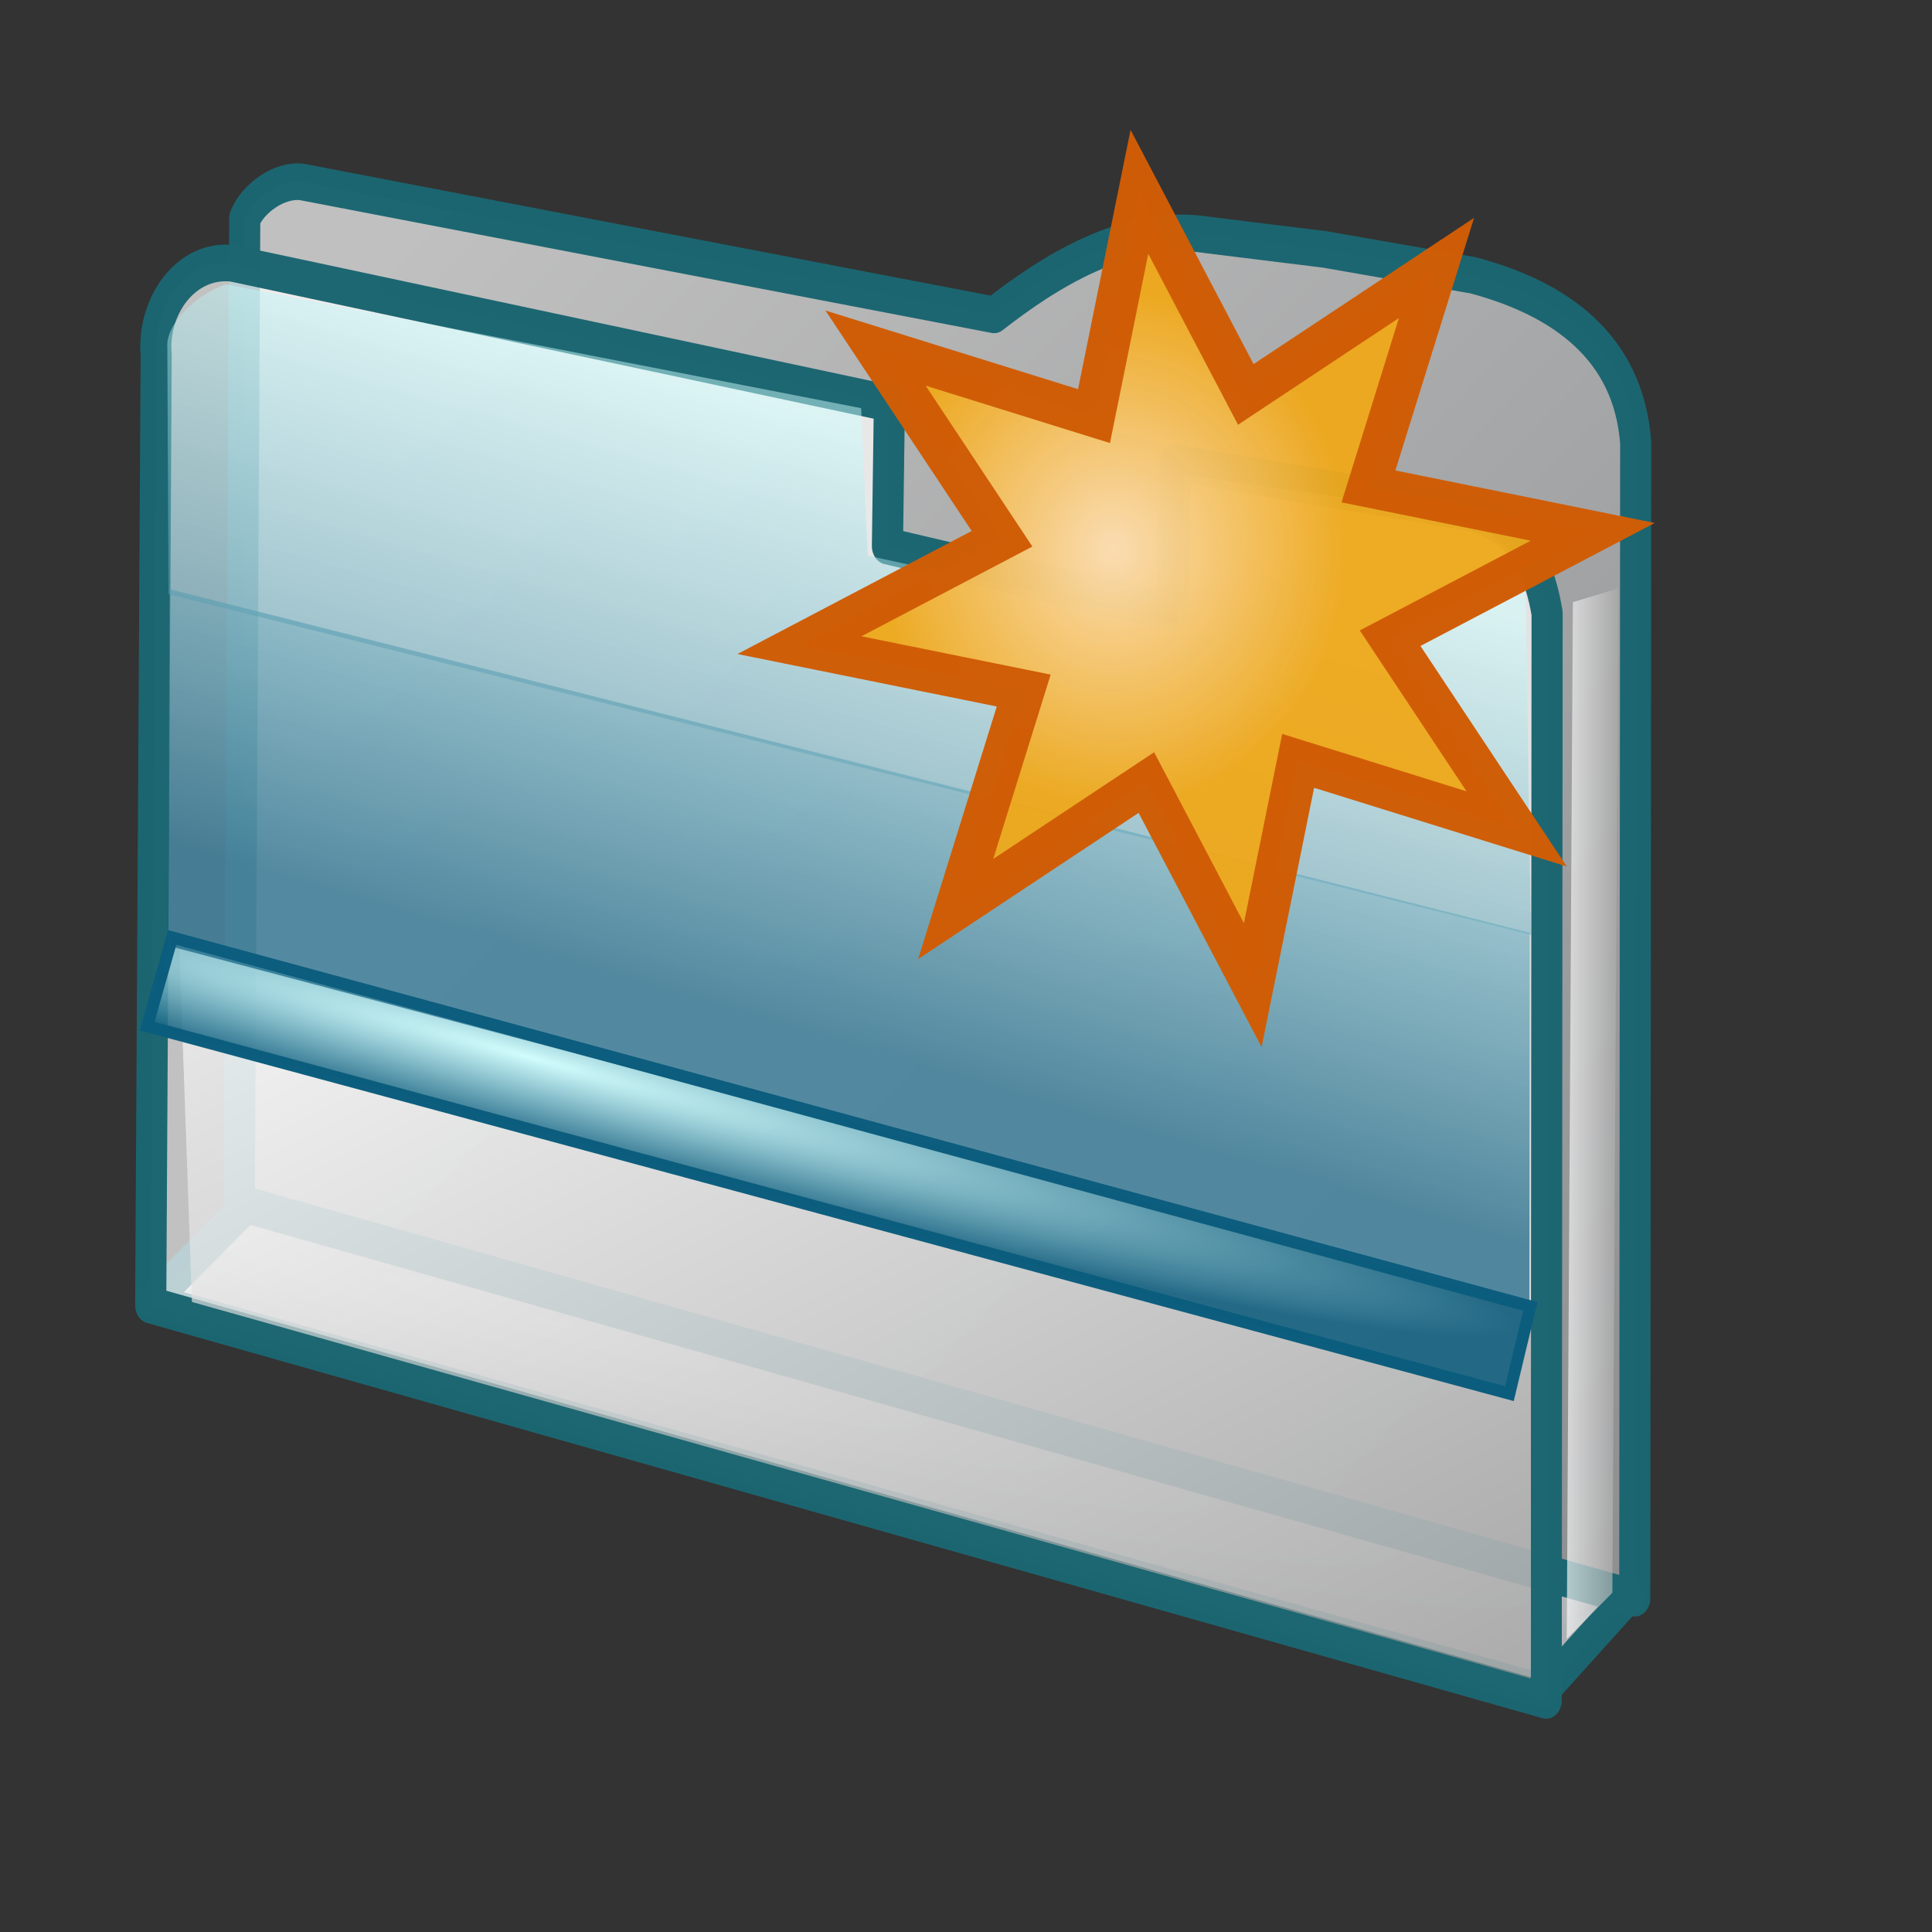 <?xml version="1.0" standalone="no"?>
<!DOCTYPE svg PUBLIC "-//W3C//DTD SVG 20010904//EN" "http://www.w3.org/TR/2001/REC-SVG-20010904/DTD/svg10.dtd">
<!-- Created with Sodipodi ("http://www.sodipodi.com/") -->
<svg xmlns="http://www.w3.org/2000/svg" xmlns:sodipodi="http://sodipodi.sourceforge.net/DTD/sodipodi-0.dtd" xmlns:xlink="http://www.w3.org/1999/xlink" width="128pt" height="128pt" id="svg1" sodipodi:version="0.27" sodipodi:docname="/mnt/windows/Themes/Work/Blue-Sphere/folder_new.svg" sodipodi:docbase="/mnt/windows/Themes/Work/Blue-Sphere/">
  <rect width="100%" height="100%" fill="#333333" stroke="none"/>
  <defs id="defs22">
    <linearGradient id="linearGradient408">
      <stop offset="0" style="stop-color:#fbddb2;stop-opacity:0.992;" id="stop409"/>
      <stop offset="1" style="stop-color:#efa81a;stop-opacity:0.953;" id="stop410"/>
    </linearGradient>
    <linearGradient id="linearGradient458">
      <stop offset="0" style="stop-color:#cdffff;stop-opacity:0.69;" id="stop459"/>
      <stop offset="1" style="stop-color:#0c5c7d;stop-opacity:0.78;" id="stop460"/>
    </linearGradient>
    <linearGradient id="linearGradient320">
      <stop offset="0" style="stop-color:#5f9eb2;stop-opacity:0.882;" id="stop321"/>
      <stop offset="1" style="stop-color:#0c5c7d;stop-opacity:0.871;" id="stop322"/>
    </linearGradient>
    <linearGradient id="linearGradient314">
      <stop offset="0" style="stop-color:#0c5c7d;stop-opacity:1;" id="stop315"/>
      <stop offset="1" style="stop-color:#0c5c7d;stop-opacity:1;" id="stop316"/>
    </linearGradient>
    <linearGradient id="linearGradient310">
      <stop offset="0" style="stop-color:#0c5c7d;stop-opacity:0.78;" id="stop311"/>
      <stop offset="1" style="stop-color:#cdffff;stop-opacity:0.69;" id="stop312"/>
    </linearGradient>
    <linearGradient id="linearGradient307">
      <stop offset="0" style="stop-color:#cdffff;stop-opacity:1;" id="stop308"/>
      <stop offset="1" style="stop-color:#0c5c7d;stop-opacity:1;" id="stop309"/>
    </linearGradient>
    <linearGradient id="linearGradient291">
      <stop offset="0" style="stop-color:#0c5c7d;stop-opacity:0.616;" id="stop292"/>
      <stop offset="1" style="stop-color:#004468;stop-opacity:0.918;" id="stop293"/>
    </linearGradient>
    <linearGradient id="linearGradient235">
      <stop offset="0" style="stop-color:#eaffff;stop-opacity:1;" id="stop236"/>
      <stop offset="1" style="stop-color:#97e2ff;stop-opacity:0.992;" id="stop237"/>
    </linearGradient>
    <linearGradient id="linearGradient232">
      <stop offset="0" style="stop-color:#fcfcfc;stop-opacity:1;" id="stop233"/>
      <stop offset="1" style="stop-color:#afb2b5;stop-opacity:1;" id="stop234"/>
    </linearGradient>
    <linearGradient id="linearGradient216">
      <stop offset="0" style="stop-color:#f5f5f5;stop-opacity:1;" id="stop217"/>
      <stop offset="1" style="stop-color:#949494;stop-opacity:1;" id="stop218"/>
    </linearGradient>
    <linearGradient id="linearGradient211">
      <stop offset="0" style="stop-color:#d7ffff;stop-opacity:0.459;" id="stop212"/>
      <stop offset="1" style="stop-color:#2ea6b9;stop-opacity:0.824;" id="stop213"/>
    </linearGradient>
    <linearGradient id="linearGradient168">
      <stop offset="0" style="stop-color:#cdffff;stop-opacity:0.875;" id="stop169"/>
      <stop offset="1" style="stop-color:#0c5c7d;stop-opacity:0.867;" id="stop170"/>
    </linearGradient>
    <linearGradient id="linearGradient90">
      <stop offset="0" style="stop-color:#cdffff;stop-opacity:1;" id="stop91"/>
      <stop offset="1" style="stop-color:#006b97;stop-opacity:0.906;" id="stop92"/>
    </linearGradient>
    <linearGradient id="linearGradient67">
      <stop offset="0" style="stop-color:#d7ffff;stop-opacity:0.898;" id="stop70"/>
      <stop offset="1" style="stop-color:#2ea6b9;stop-opacity:0.953;" id="stop69"/>
    </linearGradient>
    <linearGradient id="linearGradient57">
      <stop offset="0" style="stop-color:#ffffff;stop-opacity:1;" id="stop59"/>
      <stop offset="1" style="stop-color:#797979;stop-opacity:1;" id="stop58"/>
    </linearGradient>
    <defs id="defs4">
      <radialGradient id="1" cx="869.603" cy="1973.58" r="2106.65" fx="869.603" fy="1973.58" gradientUnits="userSpaceOnUse" xlink:href="#linearGradient67"/>
    </defs>
    <defs id="defs11">
      <linearGradient id="2" x1="255.848" y1="119.147" x2="375.686" y2="34.101" gradientUnits="userSpaceOnUse">
        <stop offset="0" style="stop-color:#ffffff" id="stop13"/>
        <stop offset="1" style="stop-color:#000000" id="stop14"/>
      </linearGradient>
    </defs>
    <defs id="defs16">
      <linearGradient id="3" x1="275.053" y1="109.384" x2="356.481" y2="30.864" gradientUnits="userSpaceOnUse" xlink:href="#linearGradient57"/>
    </defs>
    <radialGradient cx="3.03981e-14" cy="1.05578e-10" r="0.773" fx="3.03981e-14" fy="1.05578e-10" xlink:href="#linearGradient168" id="radialGradient88" gradientUnits="objectBoundingBox" gradientTransform="matrix(0.946,0,0,1.057,0.264,0.25)" spreadMethod="pad"/>
    <linearGradient xlink:href="#linearGradient310" id="linearGradient89" x1="-0.259" y1="-0.11" x2="0.242" y2="1.237" gradientUnits="objectBoundingBox" gradientTransform="matrix(1.725,1.172,-0.058,0.541,0.504,0.486)" spreadMethod="pad"/>
    <linearGradient xlink:href="#linearGradient408" id="linearGradient210" x1="0" y1="0" x2="1" y2="0" gradientUnits="objectBoundingBox" gradientTransform="matrix(1.074,0.002,-0,0.931,0.532,0.277)" spreadMethod="pad"/>
    <linearGradient xlink:href="#linearGradient232" id="linearGradient215" x1="0.098" y1="0.062" x2="1.081" y2="1.016" gradientUnits="objectBoundingBox" gradientTransform="translate(3.38612e-08,2.67189e-08)" spreadMethod="pad"/>
    <linearGradient x1="0.043" y1="0.102" x2="0.901" y2="1.031" xlink:href="#linearGradient216" id="linearGradient231" gradientUnits="objectBoundingBox" gradientTransform="translate(1.75173e-09,-1.08106e-08)" spreadMethod="pad"/>
    <linearGradient x1="-0.268" y1="-0.114" x2="0.25" y2="1.28" xlink:href="#linearGradient310" id="linearGradient238" gradientUnits="objectBoundingBox" gradientTransform="matrix(-1.668,-1.248,0.059,-0.555,0.493,1.026)" spreadMethod="pad"/>
    <radialGradient cx="3.03981e-14" cy="1.05578e-10" r="0.773" fx="3.03981e-14" fy="1.05578e-10" xlink:href="#linearGradient232" id="radialGradient280" gradientUnits="objectBoundingBox" gradientTransform="matrix(0.946,-9.10109e-07,-9.55425e-11,1.057,0.264,0.25)" spreadMethod="pad"/>
    <linearGradient x1="-0" y1="0.492" x2="1.285" y2="0.492" xlink:href="#linearGradient216" id="linearGradient290" gradientUnits="objectBoundingBox" gradientTransform="translate(0,-9.34616e-09)" spreadMethod="pad"/>
    <linearGradient xlink:href="#linearGradient320" id="linearGradient305" x1="3.243" y1="0.609" x2="3.048" y2="0.828" gradientUnits="objectBoundingBox" gradientTransform="matrix(1,2.88381e-09,-9.73077e-09,1,-2.658,-0.201)" spreadMethod="pad"/>
    <radialGradient xlink:href="#linearGradient408" id="radialGradient306" cx="1.13941e-09" cy="2.74646e-09" fx="1.13941e-09" fy="2.74646e-09" r="0.31" gradientUnits="objectBoundingBox" gradientTransform="matrix(0.959,0,0,1.043,0.395,0.451)" spreadMethod="pad"/>
    <radialGradient xlink:href="#linearGradient458" id="radialGradient317" cx="-2.66079e-08" cy="6.64885e-09" fx="-2.66079e-08" fy="6.64885e-09" r="0.31" gradientUnits="objectBoundingBox" gradientTransform="matrix(1.725,1.172,-0.058,0.541,0.504,0.486)" spreadMethod="pad"/>
    <linearGradient x1="-0.029" y1="0.034" x2="-0.061" y2="0.311" xlink:href="#linearGradient314" id="linearGradient319" gradientUnits="objectBoundingBox" gradientTransform="matrix(1.074,0.002,-0,0.931,0.532,0.277)" spreadMethod="pad"/>
  </defs>
  <path style="font-size:12;fill:url(#radialGradient280);stroke:#1c6671;stroke-width:10.921;stroke-opacity:0.992;stroke-linejoin:round;stroke-linecap:round;" d="M -36.067 269.069 L 449.267 273.434 L 430.545 310.731 L -57.856 307.694 L -36.067 269.069 z " id="path279" transform="matrix(0.252,0.069,-0.072,0.255,50.236,40.412)" sodipodi:nodetypes="ccccc"/>
  <path style="font-size:12;fill:url(#linearGradient215);fill-opacity:0.702;stroke:#1c6671;stroke-width:9.252;stroke-linecap:round;stroke-linejoin:round;stroke-opacity:0.99;" d="M -49.21 243.091 C -46.929 238.079 -38.978 233.065 -32.161 233.824 L 173.669 267.357 C 189.611 256.808 212.948 243.966 237.003 247.181 L 271.976 250.84 L 316.171 257.383 C 341.971 263.24 362.36 275.405 364.498 299.613 L 364.227 591.258 L -50.833 491.502 L -49.21 243.091 z " id="path10" transform="matrix(0.297,0,0,0.35,36.236,-65.762)" sodipodi:nodetypes="cccccccccc"/>
  <path style="font-size:12;fill:#ffffff;fill-opacity:0.699;stroke:#1c6671;stroke-width:9.252;stroke-linecap:round;stroke-linejoin:round;stroke-opacity:0.992;" d="M -49.21 251.696 C -50.453 239.201 -40.203 227.28 -26.573 228.549 L 168.873 263.916 L 168.286 299.924 L 253.046 316.79 L 253.93 278.879 L 343.038 291.687 C 354.248 294.903 361.401 301.559 364.498 316.818 L 364.227 591.258 L -50.833 491.502 L -49.21 251.696 z " id="path208" transform="matrix(0.297,0,0,0.35,28.411,-56.733)" sodipodi:nodetypes="ccccccccccc"/>
  <path style="font-size:12;fill:url(#linearGradient238);fill-opacity:0.699;stroke-width:8.969;" d="M -27.576 232.64 L 161.416 266.223 L 162.857 303.665 L 255.075 321.926 L 257.994 284.305 L 339.658 295.159 C 350.192 300.105 358.021 305.051 359.09 316.919 L 359.479 402.175 L -45.898 311.058 L -45.402 248.362 C -45.92 242.481 -36.072 234.675 -27.576 232.64 z " id="path209" transform="matrix(0.296,-0.004,0.004,0.348,27.226,-55.944)" sodipodi:nodetypes="ccccccccccc"/>
  <path style="font-size:12;fill:url(#linearGradient231);fill-opacity:0.699;stroke-width:8.969;" d="M -56.957 281.878 L 366.63 415.997 L 366.463 552.702 L -52.861 415.802 L -56.957 281.878 z " id="path230" transform="matrix(0.282,0,0,0.243,31.861,13.97)" sodipodi:nodetypes="ccccc"/>
  <path style="font-size:12;fill:url(#radialGradient88);stroke:#0c5d7d;stroke-width:4.036;stroke-opacity:0.99;" d="M -42.46 274.763 L 433.35 273.812 L 434.557 303.708 L -42.46 305.48 L -42.46 274.763 z " id="path9" transform="matrix(0.252,0.069,-0.072,0.255,45.693,15.68)" sodipodi:nodetypes="ccccc"/>
  <path style="font-size:12;fill:url(#linearGradient290);fill-opacity:0.699;stroke-width:8.969;" d="M -65.879 283.954 L -30.375 278.951 L -35.003 644.067 L -70.704 660.824 L -65.879 283.954 z " id="path281" transform="matrix(0.113,0,0,0.243,146.389,-15.81)" sodipodi:nodetypes="ccccc"/>
  <path style="font-size:12;fill:url(#linearGradient89);fill-opacity:0.867;stroke-width:8.969;" d="M -54.932 113.669 L 347.321 224.163 L 346.804 333.491 L -55.046 228.132 L -54.932 113.669 z " id="path313" transform="matrix(-0.299,0,-0,-0.288,118.68,148.095)" sodipodi:nodetypes="ccccc"/>
  <path style="font-size:12;fill:url(#radialGradient306);stroke:#cf5d07;stroke-opacity:0.992;stroke-width:6.137;" d="M 110.396 116.173 L 91.899 88.286 L 121.526 72.728 L 88.728 66.088 L 98.677 34.138 L 70.79 52.634 L 55.231 23.008 L 48.591 55.805 L 16.641 45.857 L 35.138 73.744 L 5.511 89.302 L 38.309 95.942 L 28.36 127.892 L 56.248 109.397 L 71.806 139.023 L 78.446 106.225 L 110.396 116.173 z " id="path64" transform="matrix(0.604,0,0,0.604,67.293,3.052)"/>
</svg>
